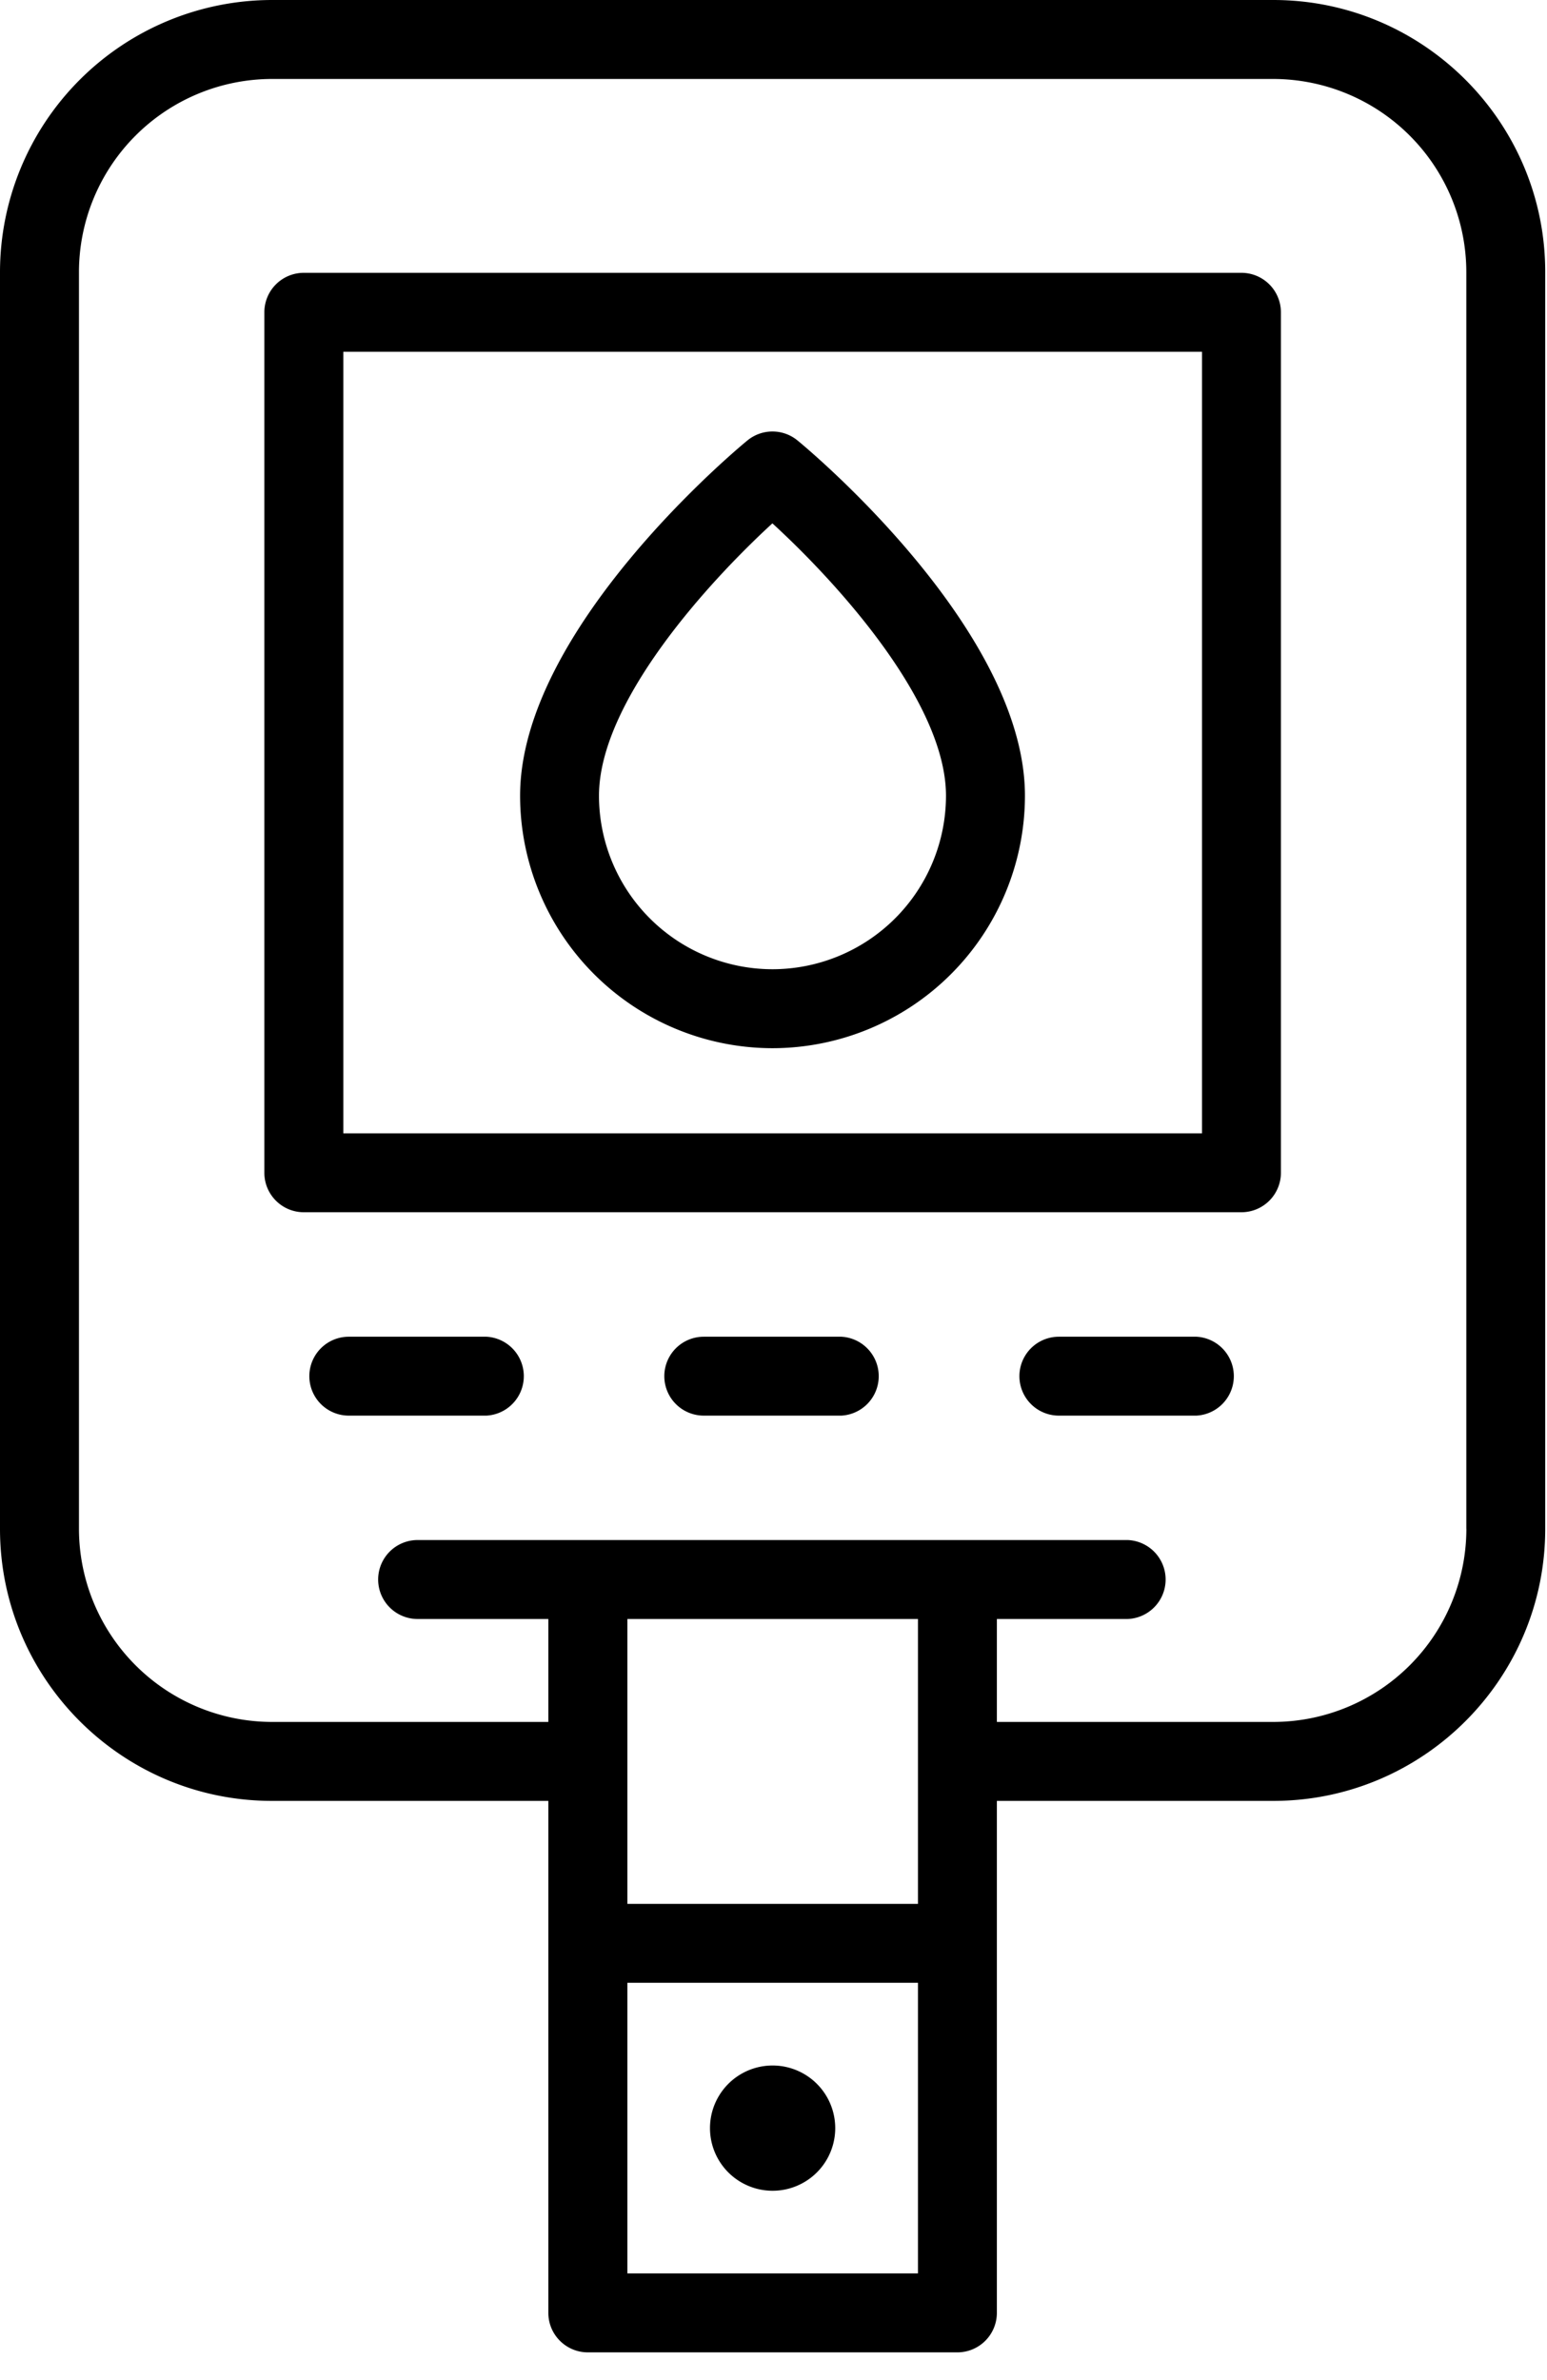 <svg xmlns="http://www.w3.org/2000/svg" viewBox="0 0 26 40">
    <path d="M8.176 22.465H5.862a.663.663 0 1 0 0 1.326h2.314a.664.664 0 0 0 0-1.326zm5.965 0h-2.313a.663.663 0 1 0 0 1.326h2.313a.664.664 0 0 0 0-1.326zm-1.156 14.353a1.052 1.052 0 1 0 0-2.105 1.052 1.052 0 0 0 0 2.105zM21.4 0H4.571A4.577 4.577 0 0 0 0 4.571v21.124c0 2.52 2.05 4.571 4.571 4.571h4.645v8.605c0 .366.298.663.664.663h6.21a.664.664 0 0 0 .664-.663v-8.605H21.4c2.52 0 4.57-2.051 4.57-4.571V4.57C25.97 2.051 23.92 0 21.4 0zm-5.972 38.207h-4.884v-4.884h4.884v4.884zm0-6.21h-4.884v-4.788h4.884v4.788zm9.217-6.302a3.249 3.249 0 0 1-3.245 3.244h-4.646v-1.73h2.198a.664.664 0 0 0 0-1.327H7.019a.663.663 0 1 0 0 1.327h2.197v1.73H4.571a3.249 3.249 0 0 1-3.244-3.244V4.57A3.249 3.249 0 0 1 4.57 1.327H21.4a3.249 3.249 0 0 1 3.244 3.244v21.124zm-4.536-3.23h-2.313a.663.663 0 1 0 0 1.326h2.313a.664.664 0 0 0 0-1.326zm.757-17.88H5.106a.663.663 0 0 0-.663.663V19.71c0 .366.297.663.663.663h15.759a.664.664 0 0 0 .663-.663V5.248a.664.664 0 0 0-.663-.663zM20.2 19.047H5.77V5.912h14.432v13.135zm-7.218-1.431a4.247 4.247 0 0 0 4.244-4.242c0-2.8-3.666-5.844-3.823-5.972a.663.663 0 0 0-.841 0c-.157.128-3.821 3.171-3.821 5.972a4.247 4.247 0 0 0 4.241 4.242zm0-8.82c1.085.994 2.917 3.004 2.917 4.578a2.919 2.919 0 0 1-2.917 2.915 2.918 2.918 0 0 1-2.915-2.915c0-1.574 1.831-3.584 2.915-4.579z"/>
</svg>
